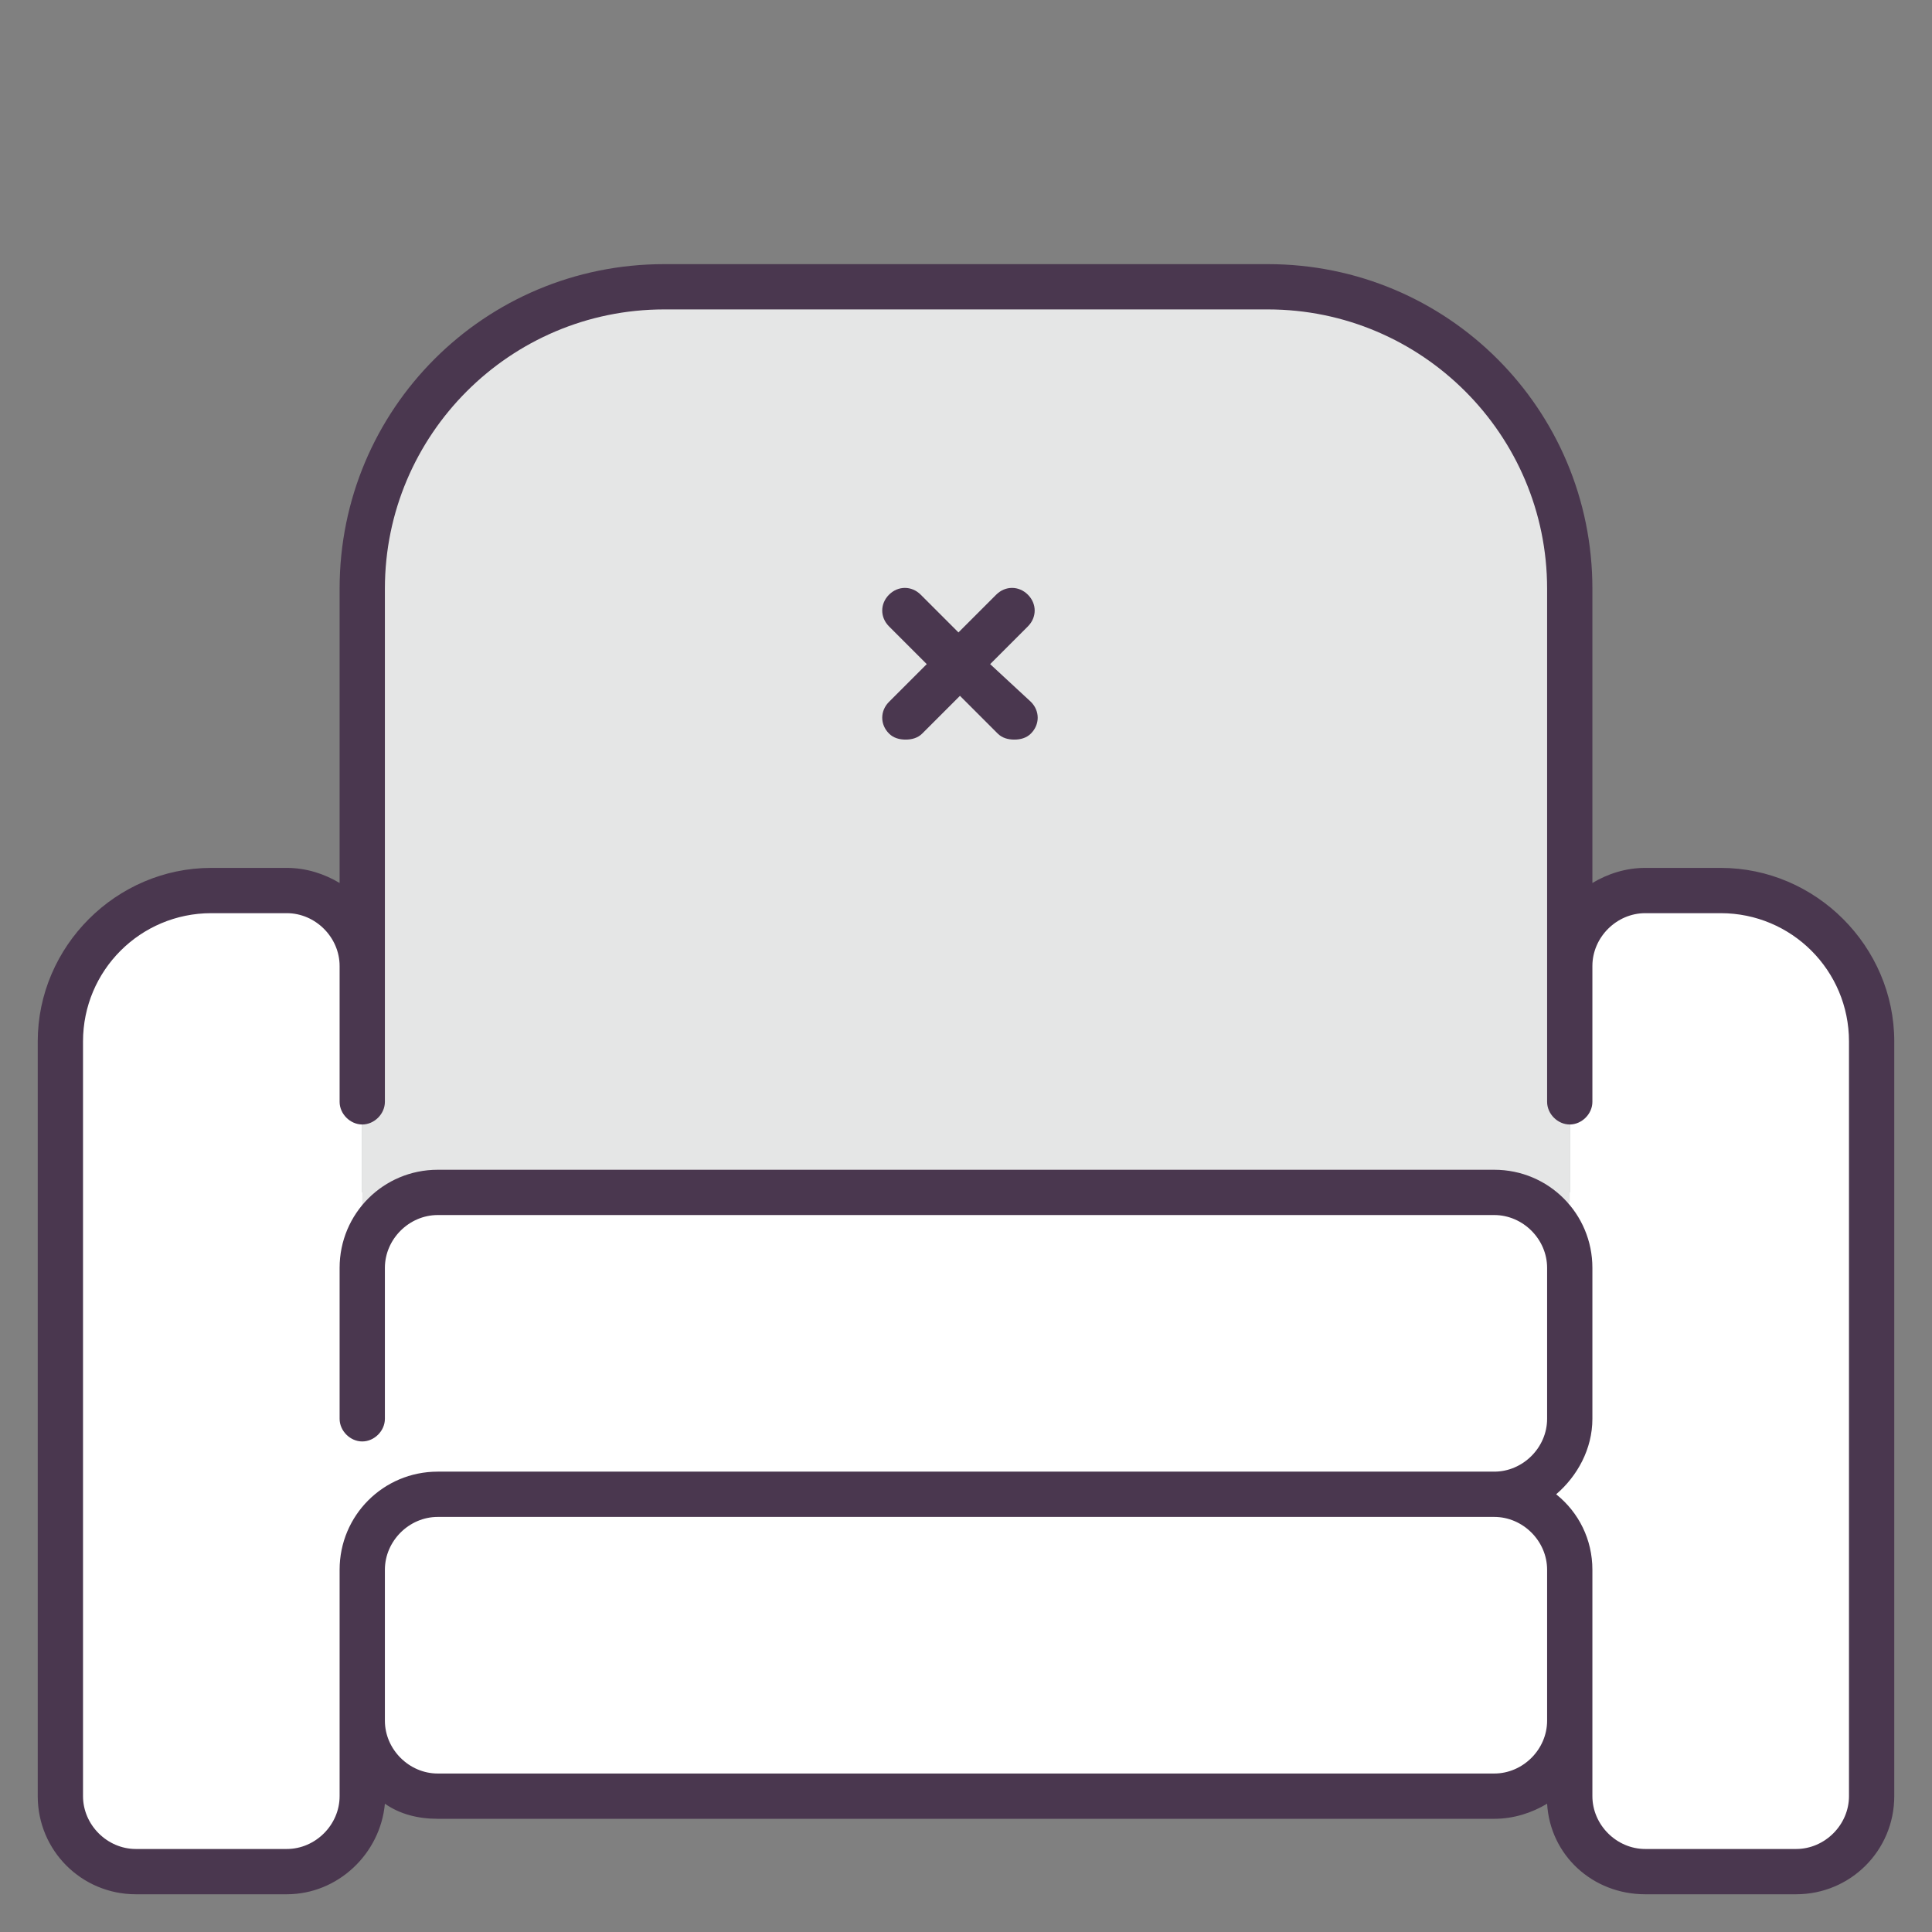 <?xml version="1.0" ?><!DOCTYPE svg  PUBLIC '-//W3C//DTD SVG 1.1//EN'  'http://www.w3.org/Graphics/SVG/1.1/DTD/svg11.dtd'><svg enable-background="new 0 0 128 128" id="Слой_1" version="1.1" viewBox="0 0 128 128" xml:space="preserve" xmlns="http://www.w3.org/2000/svg" xmlns:xlink="http://www.w3.org/1999/xlink"><rect x="0" y="0" width="128" height="128" fill="#808080" stroke="none"/><path d="M114,59h-5c-2.8,0-5,2.2-5,5v15H24v-6v-9c0-2.8-2.2-5-5-5h-5C8.5,59,4,63.5,4,69v50c0,2.8,2.2,5,5,5h10  c2.8,0,5-2.2,5-5v0h80v0c0,2.8,2.2,5,5,5h10c2.8,0,5-2.2,5-5V69C124,63.5,119.5,59,114,59z" fill="#FFFFFF"/><path d="M24,80V39c0-11,9-20,20-20h40c11,0,20,9,20,20v40.7" fill="#E5E6E6"/><path d="M114,57.5h-5c-1.3,0-2.5,0.4-3.5,1V39c0-11.9-9.6-21.5-21.5-21.5H44c-11.9,0-21.5,9.6-21.5,21.5v19.5  c-1-0.6-2.2-1-3.5-1h-5C7.7,57.5,2.5,62.7,2.5,69v50c0,3.6,2.9,6.5,6.5,6.5h10c3.4,0,6.2-2.7,6.5-6c1,0.7,2.2,1,3.5,1h70  c1.3,0,2.5-0.4,3.5-1c0.2,3.4,3,6,6.5,6h10c3.6,0,6.5-2.9,6.5-6.5V69C125.5,62.7,120.3,57.5,114,57.5z M99,117.5H29  c-1.9,0-3.5-1.6-3.5-3.5v-2.3V104c0-1.9,1.6-3.5,3.5-3.5h70c1.9,0,3.5,1.6,3.5,3.5v5v5C102.5,115.9,100.9,117.5,99,117.5z   M122.5,119c0,1.9-1.6,3.5-3.5,3.5h-10c-1.9,0-3.5-1.6-3.5-3.5v-5v-5v-5c0-2-0.9-3.8-2.4-5c1.4-1.2,2.4-3,2.4-5V84  c0-3.6-2.9-6.5-6.5-6.5H29c-3.6,0-6.5,2.9-6.5,6.5v10c0,0.8,0.7,1.5,1.5,1.5s1.5-0.7,1.5-1.5V84c0-1.9,1.6-3.5,3.5-3.5h70  c1.9,0,3.5,1.6,3.5,3.5v10c0,1.9-1.6,3.5-3.5,3.5c0,0,0,0,0,0H29c-3.6,0-6.5,2.9-6.5,6.5v7.7v2.3v5c0,1.9-1.6,3.5-3.5,3.5H9  c-1.9,0-3.5-1.6-3.5-3.5V69c0-4.7,3.8-8.5,8.5-8.5h5c1.9,0,3.5,1.6,3.5,3.5v5v4c0,0.8,0.7,1.5,1.5,1.5s1.5-0.7,1.5-1.5v-4v-5V39  c0-10.2,8.3-18.5,18.5-18.5h40c10.2,0,18.5,8.3,18.5,18.5v34c0,0.8,0.7,1.5,1.5,1.5s1.5-0.7,1.5-1.5v-9c0-1.9,1.6-3.5,3.5-3.5h5  c4.7,0,8.5,3.8,8.5,8.5V119z" fill="#4A374F"/><path d="M68.1,39.4c-0.6-0.6-1.5-0.6-2.1,0l-2.5,2.5L61,39.4c-0.6-0.6-1.5-0.6-2.1,0s-0.6,1.5,0,2.1l2.5,2.5  l-2.5,2.5c-0.6,0.6-0.6,1.5,0,2.1c0.3,0.3,0.7,0.4,1.1,0.4s0.8-0.1,1.1-0.4l2.5-2.5l2.5,2.5c0.3,0.3,0.7,0.4,1.1,0.4  s0.8-0.1,1.1-0.4c0.6-0.6,0.6-1.5,0-2.1L65.6,44l2.5-2.5C68.7,40.9,68.7,40,68.1,39.4z" fill="#4A374F"/></svg>